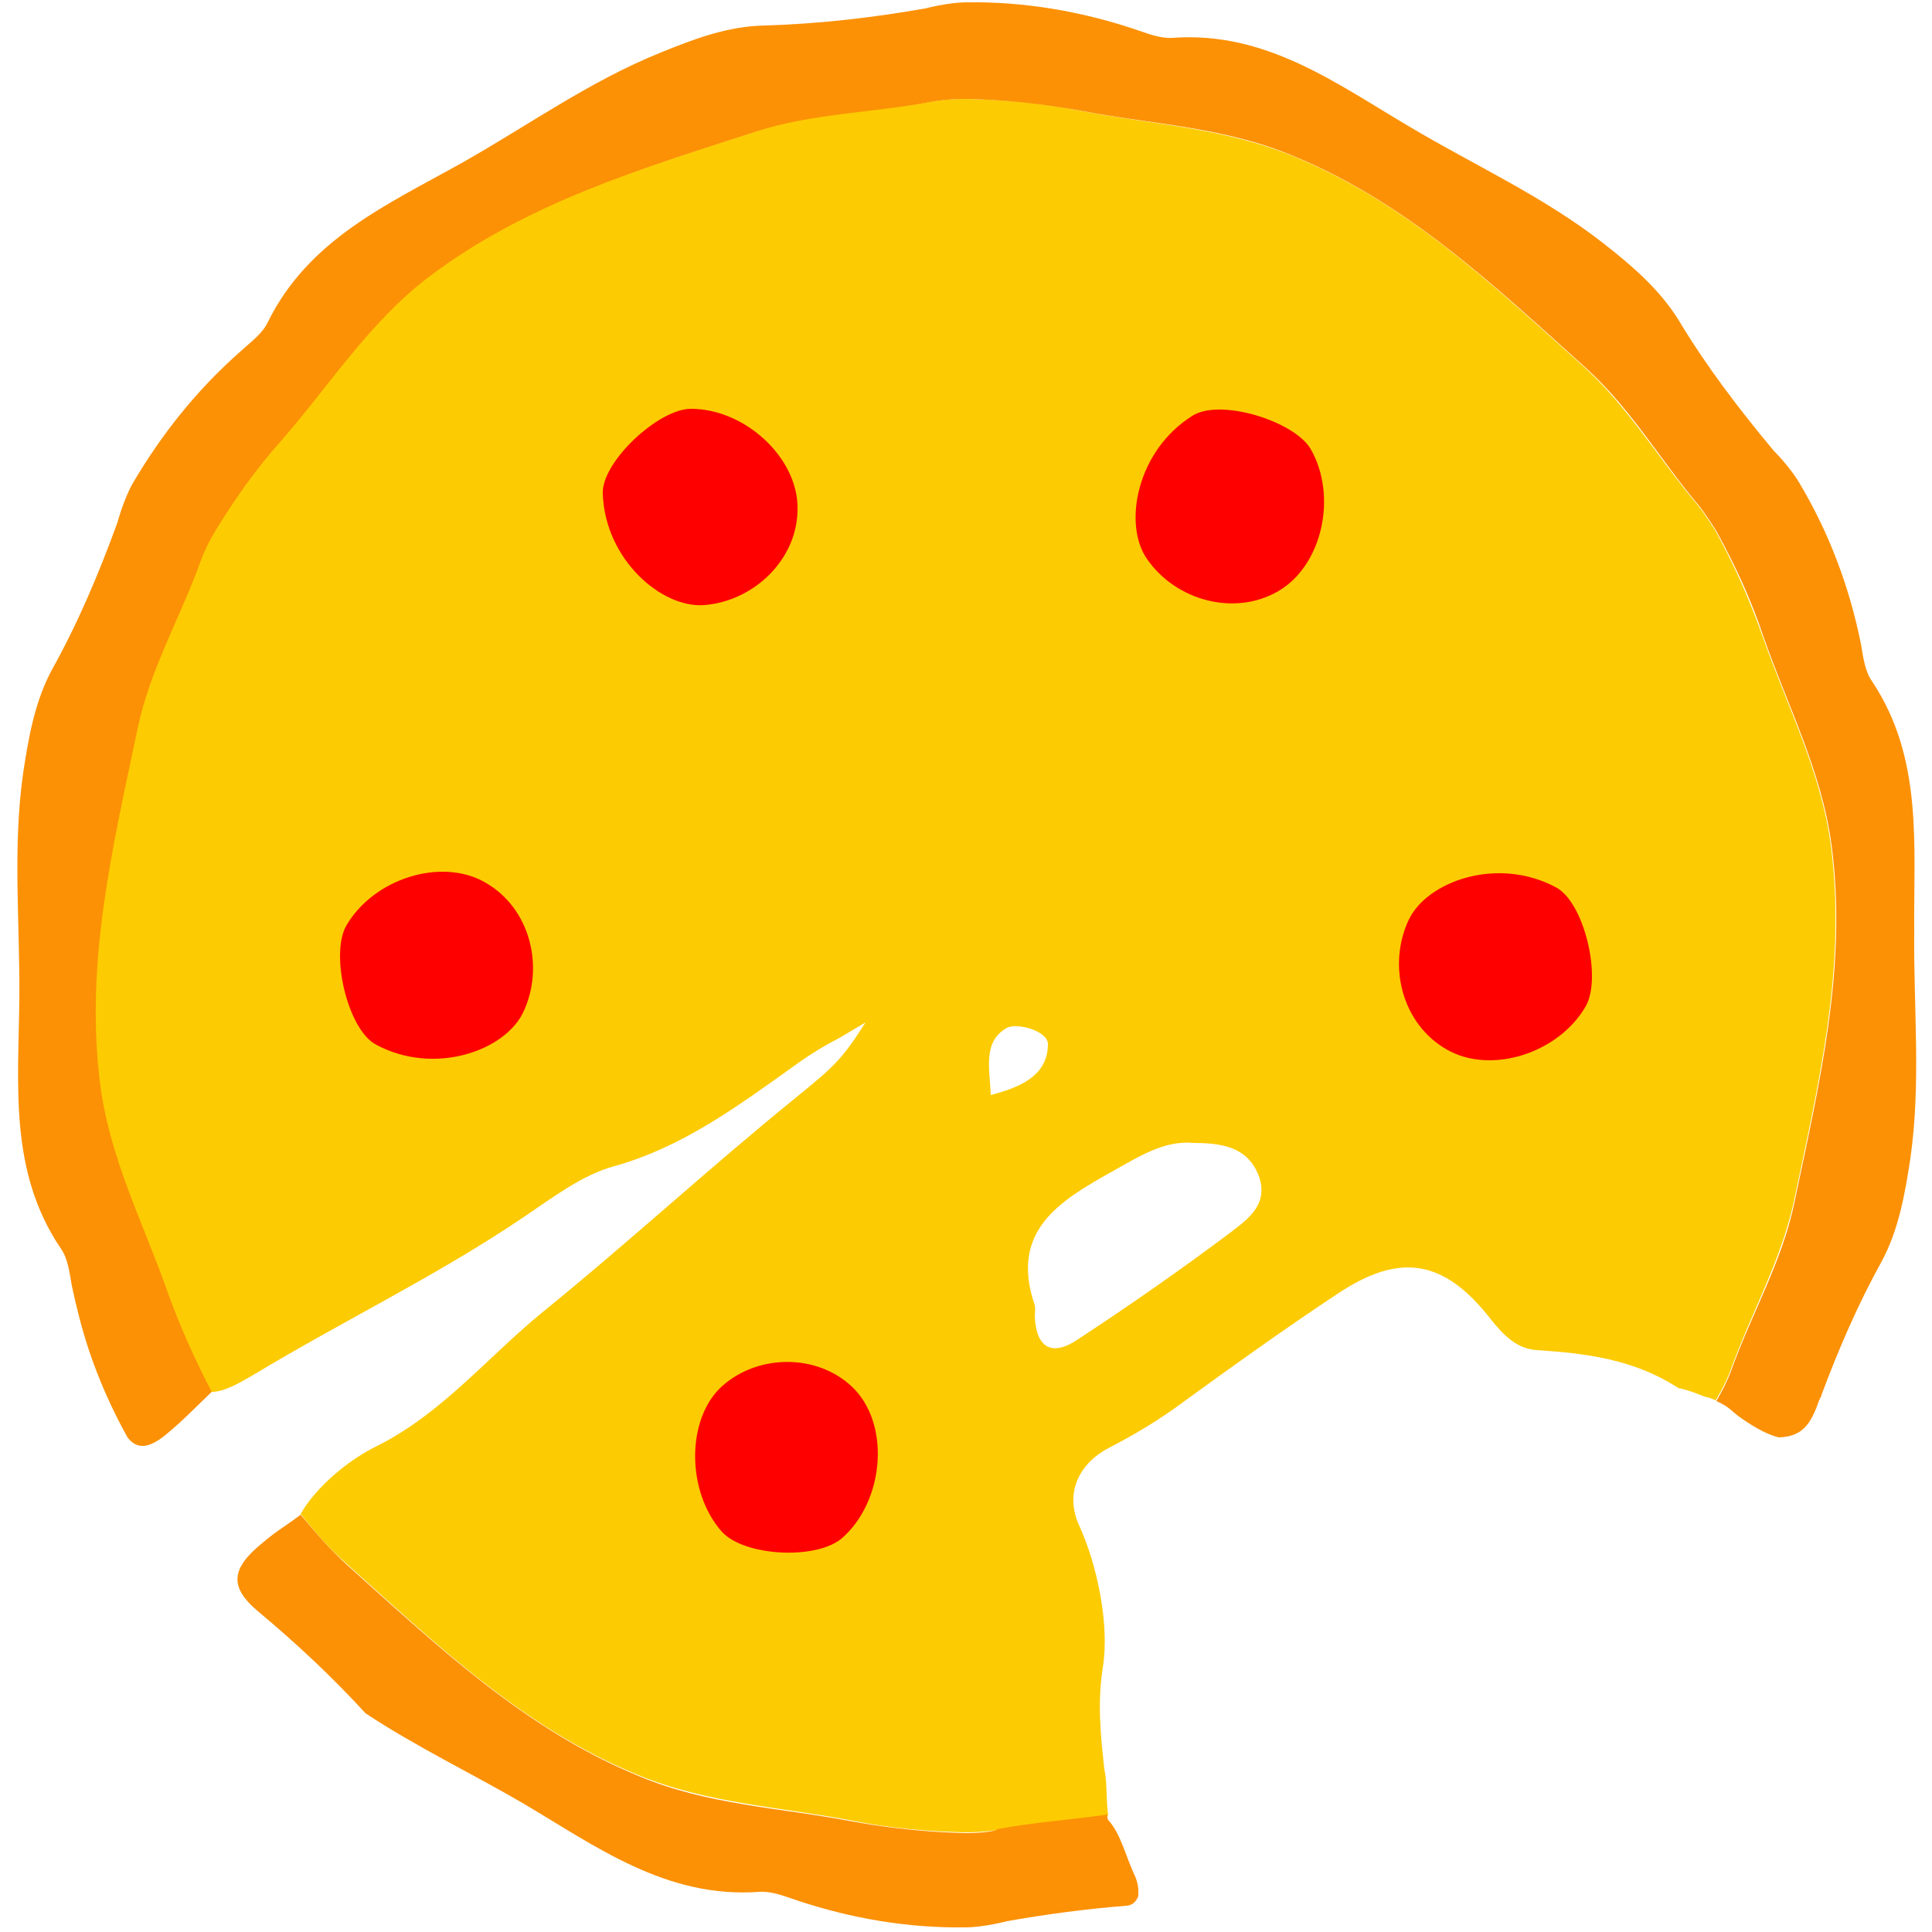 <?xml version="1.0" encoding="utf-8"?>
<!-- Generator: Adobe Illustrator 21.0.2, SVG Export Plug-In . SVG Version: 6.00 Build 0)  -->
<!DOCTYPE svg PUBLIC "-//W3C//DTD SVG 1.1//EN" "http://www.w3.org/Graphics/SVG/1.1/DTD/svg11.dtd">
<svg version="1.1" xmlns="http://www.w3.org/2000/svg" xmlns:xlink="http://www.w3.org/1999/xlink" x="0px" y="0px"
	 viewBox="0 0 250 250" enable-background="new 0 0 250 250" xml:space="preserve">
<g id="Layer_1">
</g>
<g id="Layer_2">
</g>
<g id="Layer_3">
</g>
<g id="Layer_4">
	<g>
		<path fill="#FDCB02" d="M223.9,177.4c2.6-7.3,6.5-14.1,8.2-21.8c3.2-15.3,6.9-30.4,4.8-46.3c-1.3-9.6-5.7-18-8.8-26.9
			c-1.7-4.8-3.7-9.3-6-13.5c-1.2-2-2.3-3.4-2.3-3.4c-5-5.9-9-12.7-14.8-18c-11.6-10.4-22.8-21.2-37.7-27.3c-9-3.7-18.4-4.1-27.7-5.9
			c-5-1-9.9-1.4-14.7-1.5c-2.3,0-4.1,0.3-4.1,0.3c-7.6,1.4-15.5,1.4-23,3.9c-14.8,4.8-29.8,9.2-42.5,18.9
			c-7.7,5.9-12.7,13.9-18.9,21c-3.3,3.8-6.2,7.8-8.7,11.9c-1.2,2-1.8,3.7-1.8,3.7c-2.6,7.3-6.5,14.1-8.2,21.8
			c-3.2,15.3-6.9,30.4-4.8,46.3c1.3,9.6,5.7,18,8.8,26.9c1.5,4.5,3.4,8.7,5.6,12.6c1.7,0.1,4.1-1.4,5.5-2.2
			c11.6-7,23.9-12.9,35.1-20.5c3.7-2.5,7.5-5.4,11.6-6.5c8.9-2.5,16-7.8,23.3-13c1.9-1.4,3.9-2.6,6-3.7l3.2-1.9
			c-3.1,4.9-4.2,5.8-9.1,9.8c-11.1,9-21.6,18.7-32.7,27.7c-7.1,5.8-13,13.1-21.4,17.3c-3.7,1.8-7.9,5.3-9.9,8.8c0,0,0,0,0,0
			c1.8,2.3,3.7,4.5,6,6.5c11.6,10.4,22.8,21.2,37.7,27.3c9,3.7,18.4,4.1,27.7,5.9c5,1,9.9,1.4,14.7,1.5c2.3,0,4.1-0.3,4.1-0.3
			c4.7-0.9,9.5-1.2,14.3-1.9c-0.3-2-0.1-4.1-0.5-6c-0.5-4.4-0.9-8.7-0.2-13.1c0.9-5.5-0.7-13.3-3.1-18.5c-1.7-3.8-0.3-7.7,3.8-9.9
			c3.3-1.7,6.5-3.6,9.6-5.9c6.6-4.8,13.3-9.6,20.1-14.1c8.1-5.4,13.8-4.4,19.8,3.3c1.6,2,3.3,3.8,5.9,4c6.4,0.4,12.6,1.2,18.2,4.8
			c0,0,0.1,0,0.1,0.1c1.1,0.2,2.2,0.6,3.4,1.1c0.5,0.1,1.1,0.3,1.5,0.5l-0.1,0.2c0,0,0,0,0,0c0-0.1,0.1-0.1,0.1-0.2
			C223.3,179.1,223.9,177.4,223.9,177.4z M128.2,141.7c-0.1-3.3-1.1-6.9,2.1-8.7c1.3-0.7,5.3,0.4,5.3,2.1
			C135.6,139.2,132,140.7,128.2,141.7z M159.2,159.5c-6.4,4.8-13,9.4-19.7,13.8c-3.4,2.3-5.4,1.1-5.6-2.9c0-0.5,0.1-1,0-1.5
			c-3.3-9.6,3.2-13.5,10-17.3c3.4-1.9,6.8-4.1,10.6-3.7c3.8,0,7,0.6,8.4,4.3C164.2,155.9,161.4,157.8,159.2,159.5z"/>
		<path fill="#FC9105" d="M242.2,88.1c-0.9-1.3-1.1-3.1-1.4-4.8c-1.5-7.4-4.1-14.3-7.9-20.7c-1.2-2.1-3.4-4.3-3.4-4.3
			c-4.5-5.4-8.7-10.9-12.3-16.9c-2.5-4-6-7-9.7-9.9c-7.8-6.1-16.7-10.1-25.1-15.1c-9.5-5.6-18.6-12.4-30.7-11.5
			c-1.6,0.1-3.3-0.6-4.8-1.1c-7.2-2.4-14.5-3.6-21.8-3.5c-2.4,0-5.4,0.8-5.4,0.8c-6.9,1.2-13.8,2-20.8,2.2c-4.7,0.1-9,1.7-13.4,3.5
			c-9.2,3.7-17.1,9.4-25.6,14.2c-9.6,5.4-20,9.9-25.3,20.8c-0.7,1.4-2.2,2.5-3.4,3.6c-5.7,5-10.3,10.8-14,17.1c-1.2,2.1-2,5.1-2,5.1
			c-2.4,6.6-5.1,13-8.5,19.1c-2.2,4.1-3,8.7-3.7,13.3c-1.4,9.8-0.4,19.5-0.5,29.3c-0.1,11-1.4,22.3,5.4,32.3
			c0.9,1.3,1.1,3.1,1.4,4.8c0.6,2.8,1.3,5.6,2.2,8.3l0,0c1.3,3.9,3,7.7,5,11.3c1.3,1.7,2.9,1.3,4.9-0.3c2.4-2,3.8-3.5,6-5.6
			c0,0,0,0,0,0c-2.1-4-4-8.2-5.6-12.6c-3.1-8.9-7.5-17.3-8.8-26.9c-2.1-15.9,1.6-31,4.8-46.3c1.6-7.7,5.6-14.5,8.2-21.8
			c0,0,0.6-1.7,1.8-3.7c2.5-4.1,5.3-8.1,8.7-11.9c6.2-7.1,11.2-15.1,18.9-21C68.2,26.2,83.1,21.8,97.9,17c7.5-2.4,15.3-2.4,23-3.9
			c0,0,1.8-0.3,4.1-0.3c4.8,0.1,9.7,0.6,14.7,1.5c9.3,1.8,18.7,2.1,27.7,5.9c14.8,6.1,26.1,16.9,37.7,27.3c5.9,5.3,9.8,12.1,14.8,18
			c0,0,1.1,1.4,2.3,3.4c2.3,4.2,4.4,8.7,6,13.5c3.1,8.9,7.5,17.3,8.8,26.9c2.1,15.9-1.6,31-4.8,46.3c-1.6,7.7-5.6,14.5-8.2,21.8
			c0,0-0.6,1.7-1.8,3.7c0,0.1-0.1,0.1-0.1,0.2c1.8,0.8,1.9,1.3,3.2,2.2c2,1.4,3.6,2.2,4.9,2.5l0,0c2.7-0.1,3.8-1.4,4.7-3.5
			c0-0.1,0.1-0.2,0.1-0.2c0.2-0.6,0.4-1.2,0.7-1.7c0,0,0-0.1,0-0.1l0,0c2.2-5.9,4.7-11.7,7.8-17.3c2.2-4.1,3-8.7,3.7-13.3
			c1.4-9.8,0.4-19.5,0.5-29.3C247.6,109.4,248.9,98.1,242.2,88.1z"/>
		<path fill="#FC9105" d="M125,237.2c-4.8-0.1-9.7-0.6-14.7-1.5c-9.3-1.8-18.7-2.1-27.7-5.9c-14.8-6.1-26.1-16.9-37.7-27.3
			c-2.2-2-4.1-4.2-6-6.5c-2.1,1.6-3,2-5,3.7c-3.9,3.2-4.4,5.6-0.4,8.9c4.9,4.1,9.5,8.4,13.8,13.1c6.5,4.3,13.6,7.7,20.3,11.6
			c9.5,5.6,18.6,12.4,30.7,11.5c1.6-0.1,3.3,0.6,4.8,1.1c7.2,2.4,14.5,3.6,21.8,3.5c2.4,0,5.4-0.8,5.4-0.8c5.1-0.9,10.3-1.6,15.5-2
			c0,0,0,0,0,0c1.2-0.1,1.5-1.3,1.5-1.3c0-0.2,0-0.4,0-0.6c0-0.7-0.2-1.5-0.6-2.3c-1.2-2.7-1.7-5.1-3.3-6.9
			c-0.1-0.1-0.1-0.3-0.1-0.4l0,0c0-0.1,0-0.2,0-0.3c-4.8,0.7-9.6,1-14.3,1.9C129.1,236.9,127.3,237.2,125,237.2z"/>
		<path fill="#FF0000" d="M169.6,58.1c-2.1-3.6-11.7-6.6-15.3-4.3c-7.2,4.5-9,14-5.9,18.5c3.7,5.4,11.3,7.5,17,4.2
			C171.1,73.2,173.1,64.2,169.6,58.1z"/>
		<path fill="#FF0000" d="M205.2,130.2c2.1-3.7-0.2-13.5-3.9-15.4c-7.5-4-16.6-0.8-19,4.2c-2.8,5.9-0.9,13.5,4.9,16.8
			C192.9,139.1,201.7,136.3,205.2,130.2z"/>
		<path fill="#FF0000" d="M44.8,119.8c-2.1,3.7,0.2,13.5,3.9,15.4c7.5,4,16.6,0.8,19-4.2c2.8-5.9,0.9-13.5-4.9-16.8
			C57.1,110.9,48.3,113.7,44.8,119.8z"/>
		<path fill="#FF0000" d="M89.4,52.9c-4.2,0-11.6,6.9-11.4,11c0.3,8.5,7.6,14.8,13.1,14.4c6.5-0.5,12.2-6,12.1-12.6
			C103.2,59.2,96.4,52.9,89.4,52.9z"/>
		<path fill="#FF0000" d="M93.4,179.4c-4.6,4.2-4.6,13.6,0,18.8c2.9,3.2,12.3,3.7,15.6,0.8c5.3-4.7,6.2-14.2,1.7-19.1
			C106.3,175.2,98.3,175,93.4,179.4z"/>
	</g>
</g>
<g id="Layer_5">
</g>
</svg>
